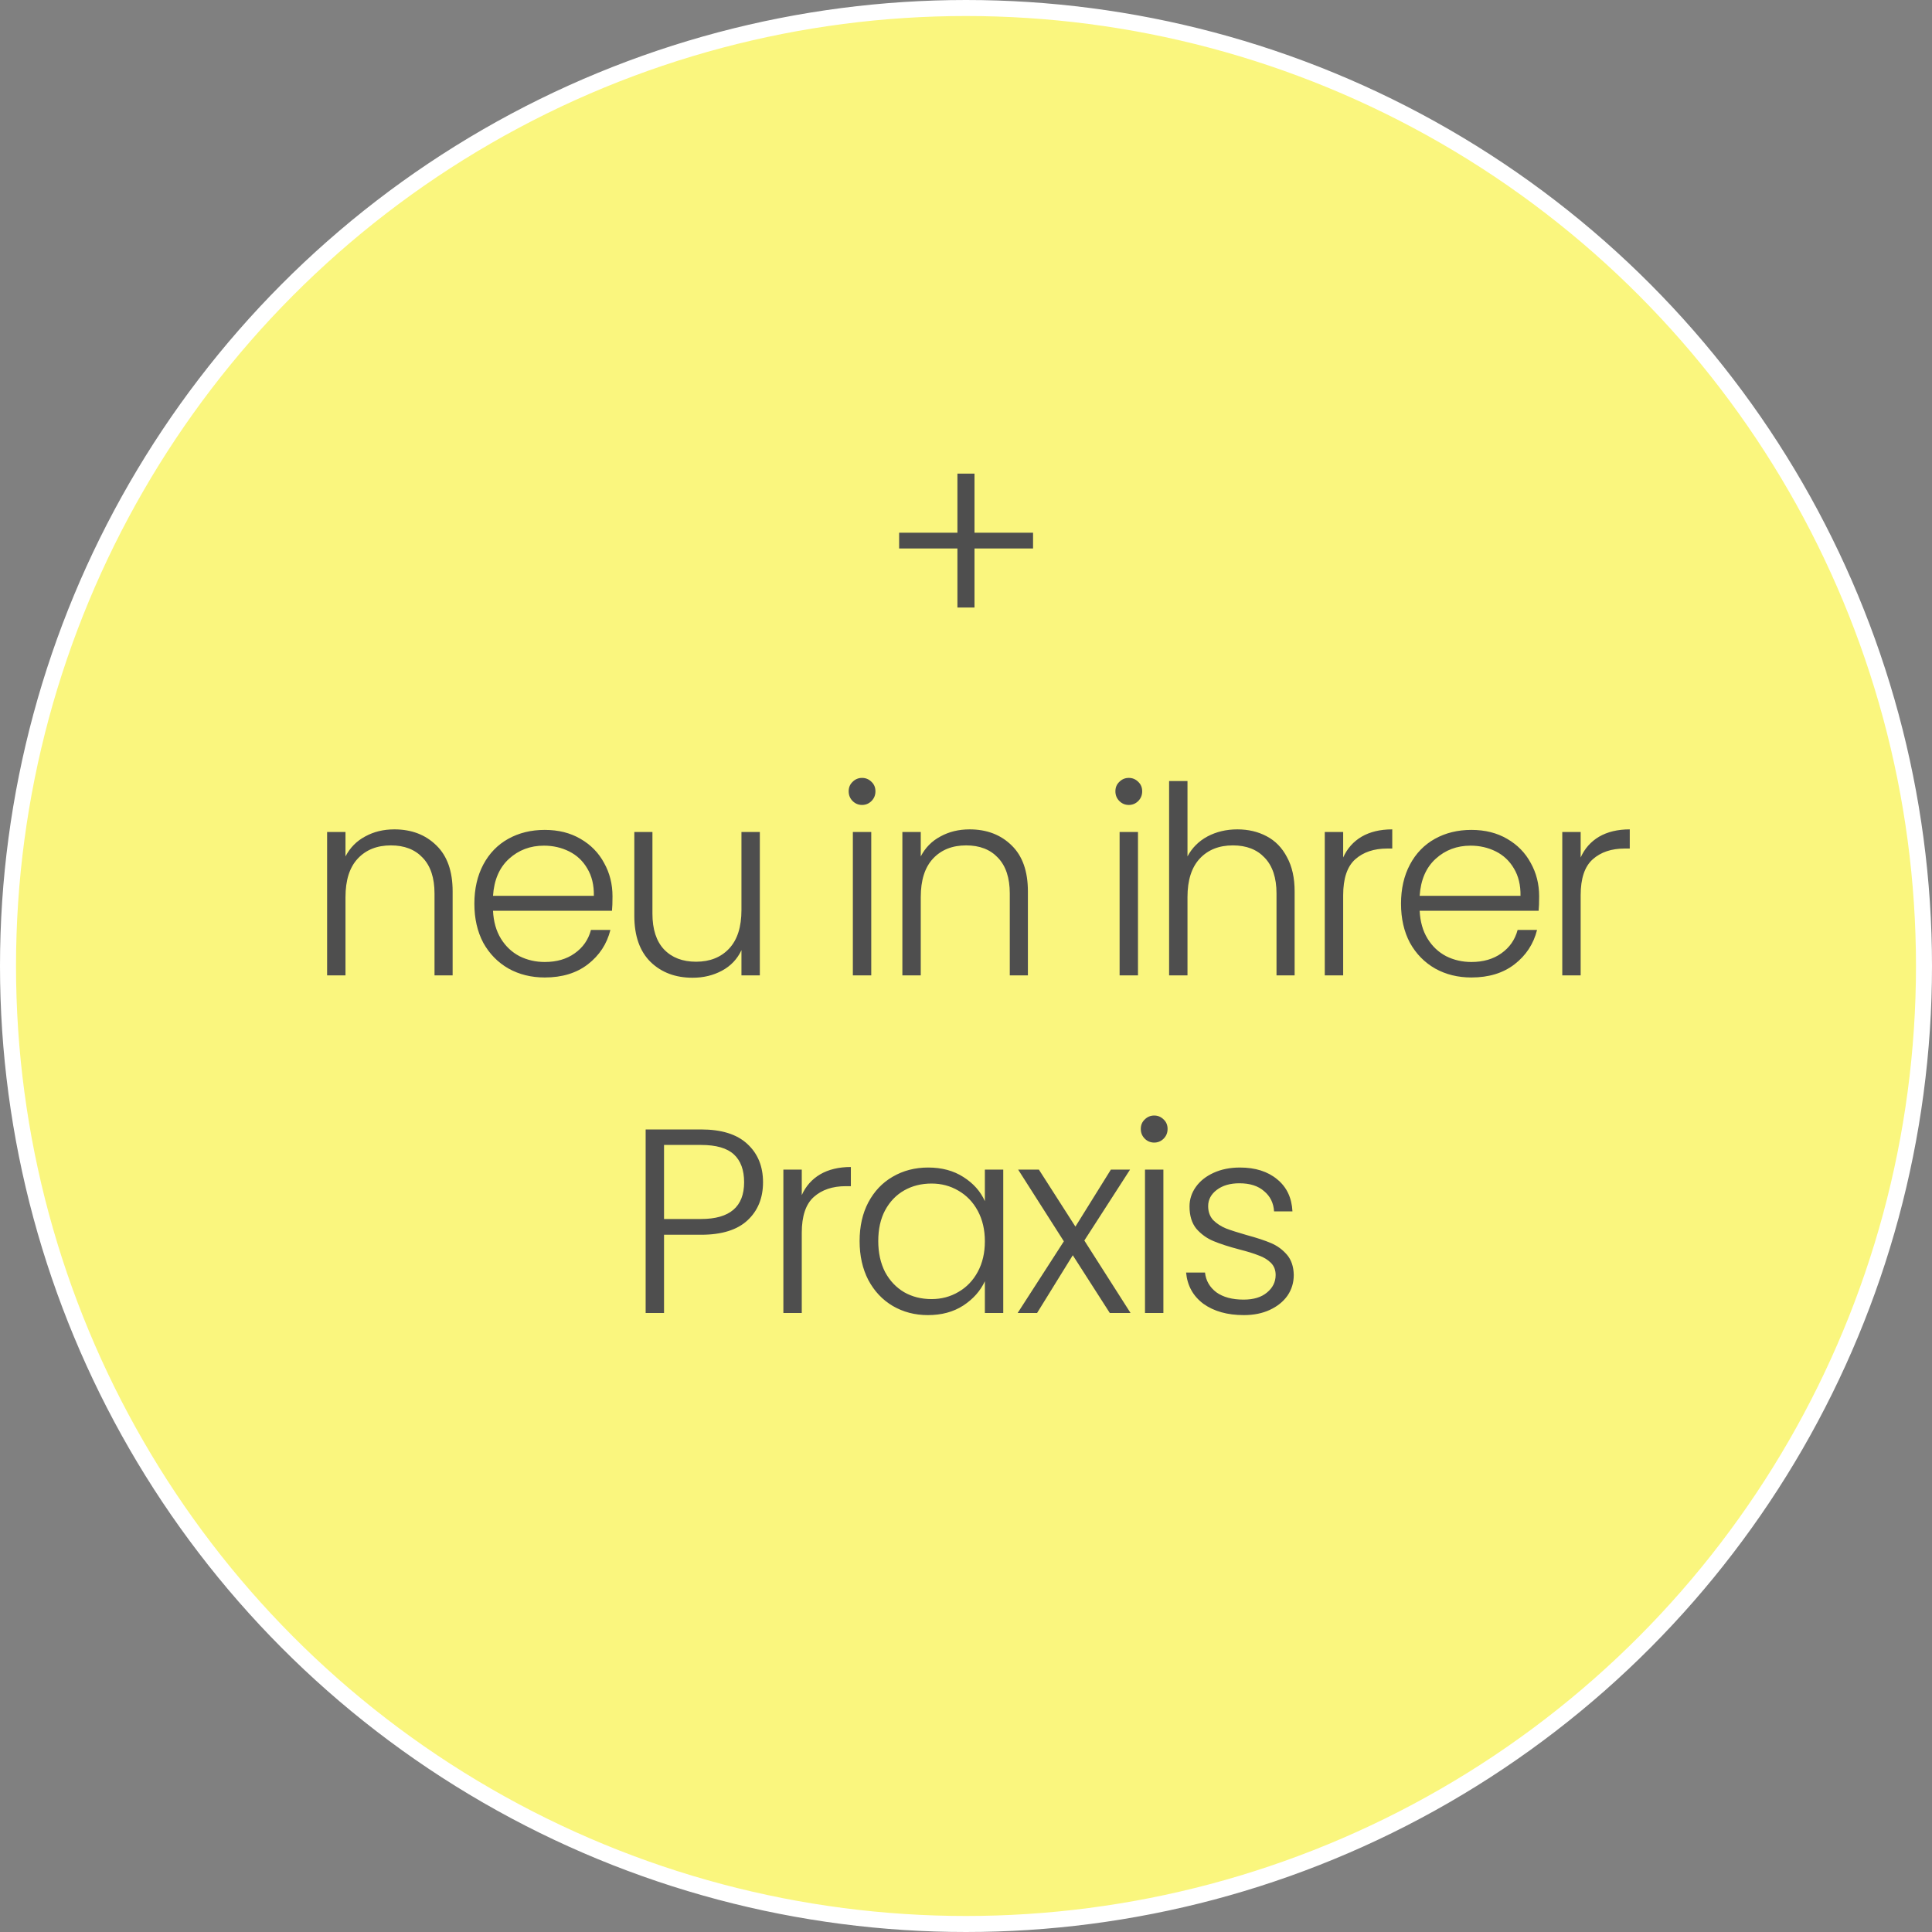 <svg width="103" height="103" viewBox="0 0 103 103" fill="none" xmlns="http://www.w3.org/2000/svg">
<rect x="0" y="0" width="103" height="103" fill="#808080" stroke="none"/>
<circle cx="51.5" cy="51.5" r="51.073" fill="#FAF67E" stroke="white" stroke-width="0.854"/>
<path d="M55.075 29.24H51.953V32.39H51.043V29.24H47.935V28.4H51.043V25.25H51.953V28.4H55.075V29.24ZM21.023 44.216C21.938 44.216 22.684 44.501 23.263 45.07C23.842 45.63 24.131 46.447 24.131 47.52V52H23.165V47.632C23.165 46.801 22.955 46.167 22.535 45.728C22.124 45.289 21.56 45.07 20.841 45.07C20.104 45.07 19.516 45.303 19.077 45.77C18.638 46.237 18.419 46.923 18.419 47.828V52H17.439V44.356H18.419V45.658C18.662 45.191 19.012 44.837 19.469 44.594C19.926 44.342 20.444 44.216 21.023 44.216ZM32.654 47.786C32.654 48.122 32.645 48.379 32.626 48.556H26.284C26.312 49.135 26.452 49.629 26.704 50.04C26.956 50.451 27.288 50.763 27.698 50.978C28.109 51.183 28.557 51.286 29.042 51.286C29.677 51.286 30.209 51.132 30.638 50.824C31.077 50.516 31.366 50.101 31.506 49.578H32.542C32.356 50.325 31.954 50.936 31.338 51.412C30.732 51.879 29.966 52.112 29.042 52.112C28.324 52.112 27.68 51.953 27.11 51.636C26.541 51.309 26.093 50.852 25.766 50.264C25.449 49.667 25.29 48.971 25.29 48.178C25.29 47.385 25.449 46.689 25.766 46.092C26.084 45.495 26.527 45.037 27.096 44.72C27.666 44.403 28.314 44.244 29.042 44.244C29.77 44.244 30.405 44.403 30.946 44.72C31.497 45.037 31.917 45.467 32.206 46.008C32.505 46.54 32.654 47.133 32.654 47.786ZM31.66 47.758C31.67 47.189 31.553 46.703 31.31 46.302C31.077 45.901 30.755 45.597 30.344 45.392C29.934 45.187 29.486 45.084 29 45.084C28.272 45.084 27.652 45.317 27.138 45.784C26.625 46.251 26.34 46.909 26.284 47.758H31.66ZM40.509 44.356V52H39.529V50.656C39.305 51.132 38.96 51.496 38.493 51.748C38.027 52 37.504 52.126 36.925 52.126C36.011 52.126 35.264 51.846 34.685 51.286C34.107 50.717 33.817 49.895 33.817 48.822V44.356H34.783V48.71C34.783 49.541 34.989 50.175 35.399 50.614C35.819 51.053 36.389 51.272 37.107 51.272C37.845 51.272 38.433 51.039 38.871 50.572C39.31 50.105 39.529 49.419 39.529 48.514V44.356H40.509ZM45.959 42.914C45.763 42.914 45.594 42.844 45.455 42.704C45.315 42.564 45.245 42.391 45.245 42.186C45.245 41.981 45.315 41.813 45.455 41.682C45.594 41.542 45.763 41.472 45.959 41.472C46.154 41.472 46.322 41.542 46.462 41.682C46.602 41.813 46.672 41.981 46.672 42.186C46.672 42.391 46.602 42.564 46.462 42.704C46.322 42.844 46.154 42.914 45.959 42.914ZM46.449 44.356V52H45.468V44.356H46.449ZM51.692 44.216C52.606 44.216 53.353 44.501 53.932 45.07C54.51 45.63 54.8 46.447 54.8 47.52V52H53.834V47.632C53.834 46.801 53.624 46.167 53.204 45.728C52.793 45.289 52.228 45.07 51.51 45.07C50.772 45.07 50.184 45.303 49.746 45.77C49.307 46.237 49.088 46.923 49.088 47.828V52H48.108V44.356H49.088V45.658C49.33 45.191 49.68 44.837 50.138 44.594C50.595 44.342 51.113 44.216 51.692 44.216ZM60.179 42.914C59.983 42.914 59.815 42.844 59.675 42.704C59.535 42.564 59.465 42.391 59.465 42.186C59.465 41.981 59.535 41.813 59.675 41.682C59.815 41.542 59.983 41.472 60.179 41.472C60.375 41.472 60.543 41.542 60.683 41.682C60.823 41.813 60.893 41.981 60.893 42.186C60.893 42.391 60.823 42.564 60.683 42.704C60.543 42.844 60.375 42.914 60.179 42.914ZM60.669 44.356V52H59.689V44.356H60.669ZM65.968 44.216C66.547 44.216 67.065 44.337 67.522 44.58C67.989 44.823 68.353 45.196 68.614 45.7C68.885 46.195 69.02 46.801 69.02 47.52V52H68.054V47.632C68.054 46.801 67.844 46.167 67.424 45.728C67.013 45.289 66.449 45.07 65.73 45.07C64.993 45.07 64.405 45.303 63.966 45.77C63.528 46.237 63.308 46.923 63.308 47.828V52H62.328V41.64H63.308V45.658C63.551 45.201 63.906 44.846 64.372 44.594C64.848 44.342 65.38 44.216 65.968 44.216ZM71.608 45.714C71.822 45.238 72.149 44.869 72.588 44.608C73.035 44.347 73.582 44.216 74.225 44.216V45.238H73.96C73.25 45.238 72.681 45.429 72.251 45.812C71.822 46.195 71.608 46.834 71.608 47.73V52H70.627V44.356H71.608V45.714ZM82.056 47.786C82.056 48.122 82.046 48.379 82.028 48.556H75.686C75.714 49.135 75.854 49.629 76.106 50.04C76.358 50.451 76.689 50.763 77.1 50.978C77.51 51.183 77.958 51.286 78.444 51.286C79.078 51.286 79.61 51.132 80.04 50.824C80.478 50.516 80.768 50.101 80.908 49.578H81.944C81.757 50.325 81.356 50.936 80.74 51.412C80.133 51.879 79.368 52.112 78.444 52.112C77.725 52.112 77.081 51.953 76.512 51.636C75.942 51.309 75.494 50.852 75.168 50.264C74.85 49.667 74.692 48.971 74.692 48.178C74.692 47.385 74.85 46.689 75.168 46.092C75.485 45.495 75.928 45.037 76.498 44.72C77.067 44.403 77.716 44.244 78.444 44.244C79.172 44.244 79.806 44.403 80.348 44.72C80.898 45.037 81.318 45.467 81.608 46.008C81.906 46.54 82.056 47.133 82.056 47.786ZM81.062 47.758C81.071 47.189 80.954 46.703 80.712 46.302C80.478 45.901 80.156 45.597 79.746 45.392C79.335 45.187 78.887 45.084 78.402 45.084C77.674 45.084 77.053 45.317 76.54 45.784C76.026 46.251 75.742 46.909 75.686 47.758H81.062ZM84.269 45.714C84.483 45.238 84.81 44.869 85.249 44.608C85.697 44.347 86.243 44.216 86.887 44.216V45.238H86.621C85.911 45.238 85.342 45.429 84.913 45.812C84.483 46.195 84.269 46.834 84.269 47.73V52H83.289V44.356H84.269V45.714ZM40.679 63.028C40.679 63.868 40.404 64.545 39.853 65.058C39.303 65.571 38.477 65.828 37.375 65.828H35.401V70H34.421V60.214H37.375C38.467 60.214 39.289 60.471 39.839 60.984C40.399 61.497 40.679 62.179 40.679 63.028ZM37.375 64.988C38.906 64.988 39.671 64.335 39.671 63.028C39.671 62.375 39.489 61.88 39.125 61.544C38.761 61.208 38.178 61.04 37.375 61.04H35.401V64.988H37.375ZM42.744 63.714C42.958 63.238 43.285 62.869 43.724 62.608C44.172 62.347 44.718 62.216 45.362 62.216V63.238H45.096C44.386 63.238 43.817 63.429 43.388 63.812C42.958 64.195 42.744 64.834 42.744 65.73V70H41.764V62.356H42.744V63.714ZM45.828 66.164C45.828 65.38 45.982 64.694 46.29 64.106C46.607 63.509 47.041 63.051 47.592 62.734C48.152 62.407 48.782 62.244 49.482 62.244C50.21 62.244 50.835 62.412 51.358 62.748C51.89 63.084 52.273 63.513 52.506 64.036V62.356H53.486V70H52.506V68.306C52.263 68.829 51.876 69.263 51.344 69.608C50.821 69.944 50.196 70.112 49.468 70.112C48.777 70.112 48.152 69.949 47.592 69.622C47.041 69.295 46.607 68.833 46.29 68.236C45.982 67.639 45.828 66.948 45.828 66.164ZM52.506 66.178C52.506 65.562 52.38 65.021 52.128 64.554C51.876 64.087 51.531 63.728 51.092 63.476C50.663 63.224 50.187 63.098 49.664 63.098C49.123 63.098 48.637 63.219 48.208 63.462C47.779 63.705 47.438 64.059 47.186 64.526C46.943 64.983 46.822 65.529 46.822 66.164C46.822 66.789 46.943 67.34 47.186 67.816C47.438 68.283 47.779 68.642 48.208 68.894C48.637 69.137 49.123 69.258 49.664 69.258C50.187 69.258 50.663 69.132 51.092 68.88C51.531 68.628 51.876 68.269 52.128 67.802C52.38 67.335 52.506 66.794 52.506 66.178ZM59.167 70L57.193 66.92L55.289 70H54.253L56.717 66.178L54.281 62.356H55.387L57.333 65.394L59.223 62.356H60.245L57.809 66.136L60.273 70H59.167ZM61.533 60.914C61.337 60.914 61.169 60.844 61.029 60.704C60.889 60.564 60.819 60.391 60.819 60.186C60.819 59.981 60.889 59.813 61.029 59.682C61.169 59.542 61.337 59.472 61.533 59.472C61.729 59.472 61.897 59.542 62.037 59.682C62.177 59.813 62.247 59.981 62.247 60.186C62.247 60.391 62.177 60.564 62.037 60.704C61.897 60.844 61.729 60.914 61.533 60.914ZM62.023 62.356V70H61.043V62.356H62.023ZM66.314 70.112C65.437 70.112 64.718 69.911 64.158 69.51C63.607 69.099 63.299 68.544 63.234 67.844H64.242C64.289 68.273 64.489 68.623 64.844 68.894C65.208 69.155 65.693 69.286 66.3 69.286C66.832 69.286 67.247 69.16 67.546 68.908C67.854 68.656 68.008 68.343 68.008 67.97C68.008 67.709 67.924 67.494 67.756 67.326C67.588 67.158 67.373 67.027 67.112 66.934C66.86 66.831 66.515 66.724 66.076 66.612C65.507 66.463 65.045 66.313 64.69 66.164C64.335 66.015 64.032 65.795 63.78 65.506C63.537 65.207 63.416 64.811 63.416 64.316C63.416 63.943 63.528 63.597 63.752 63.28C63.976 62.963 64.293 62.711 64.704 62.524C65.115 62.337 65.581 62.244 66.104 62.244C66.925 62.244 67.588 62.454 68.092 62.874C68.596 63.285 68.867 63.854 68.904 64.582H67.924C67.896 64.134 67.719 63.775 67.392 63.504C67.075 63.224 66.636 63.084 66.076 63.084C65.581 63.084 65.18 63.201 64.872 63.434C64.564 63.667 64.41 63.957 64.41 64.302C64.41 64.601 64.499 64.848 64.676 65.044C64.863 65.231 65.091 65.38 65.362 65.492C65.633 65.595 65.997 65.711 66.454 65.842C67.005 65.991 67.443 66.136 67.77 66.276C68.097 66.416 68.377 66.621 68.61 66.892C68.843 67.163 68.965 67.522 68.974 67.97C68.974 68.381 68.862 68.749 68.638 69.076C68.414 69.393 68.101 69.645 67.7 69.832C67.299 70.019 66.837 70.112 66.314 70.112Z" fill="#4E4E4E"/>
</svg>
